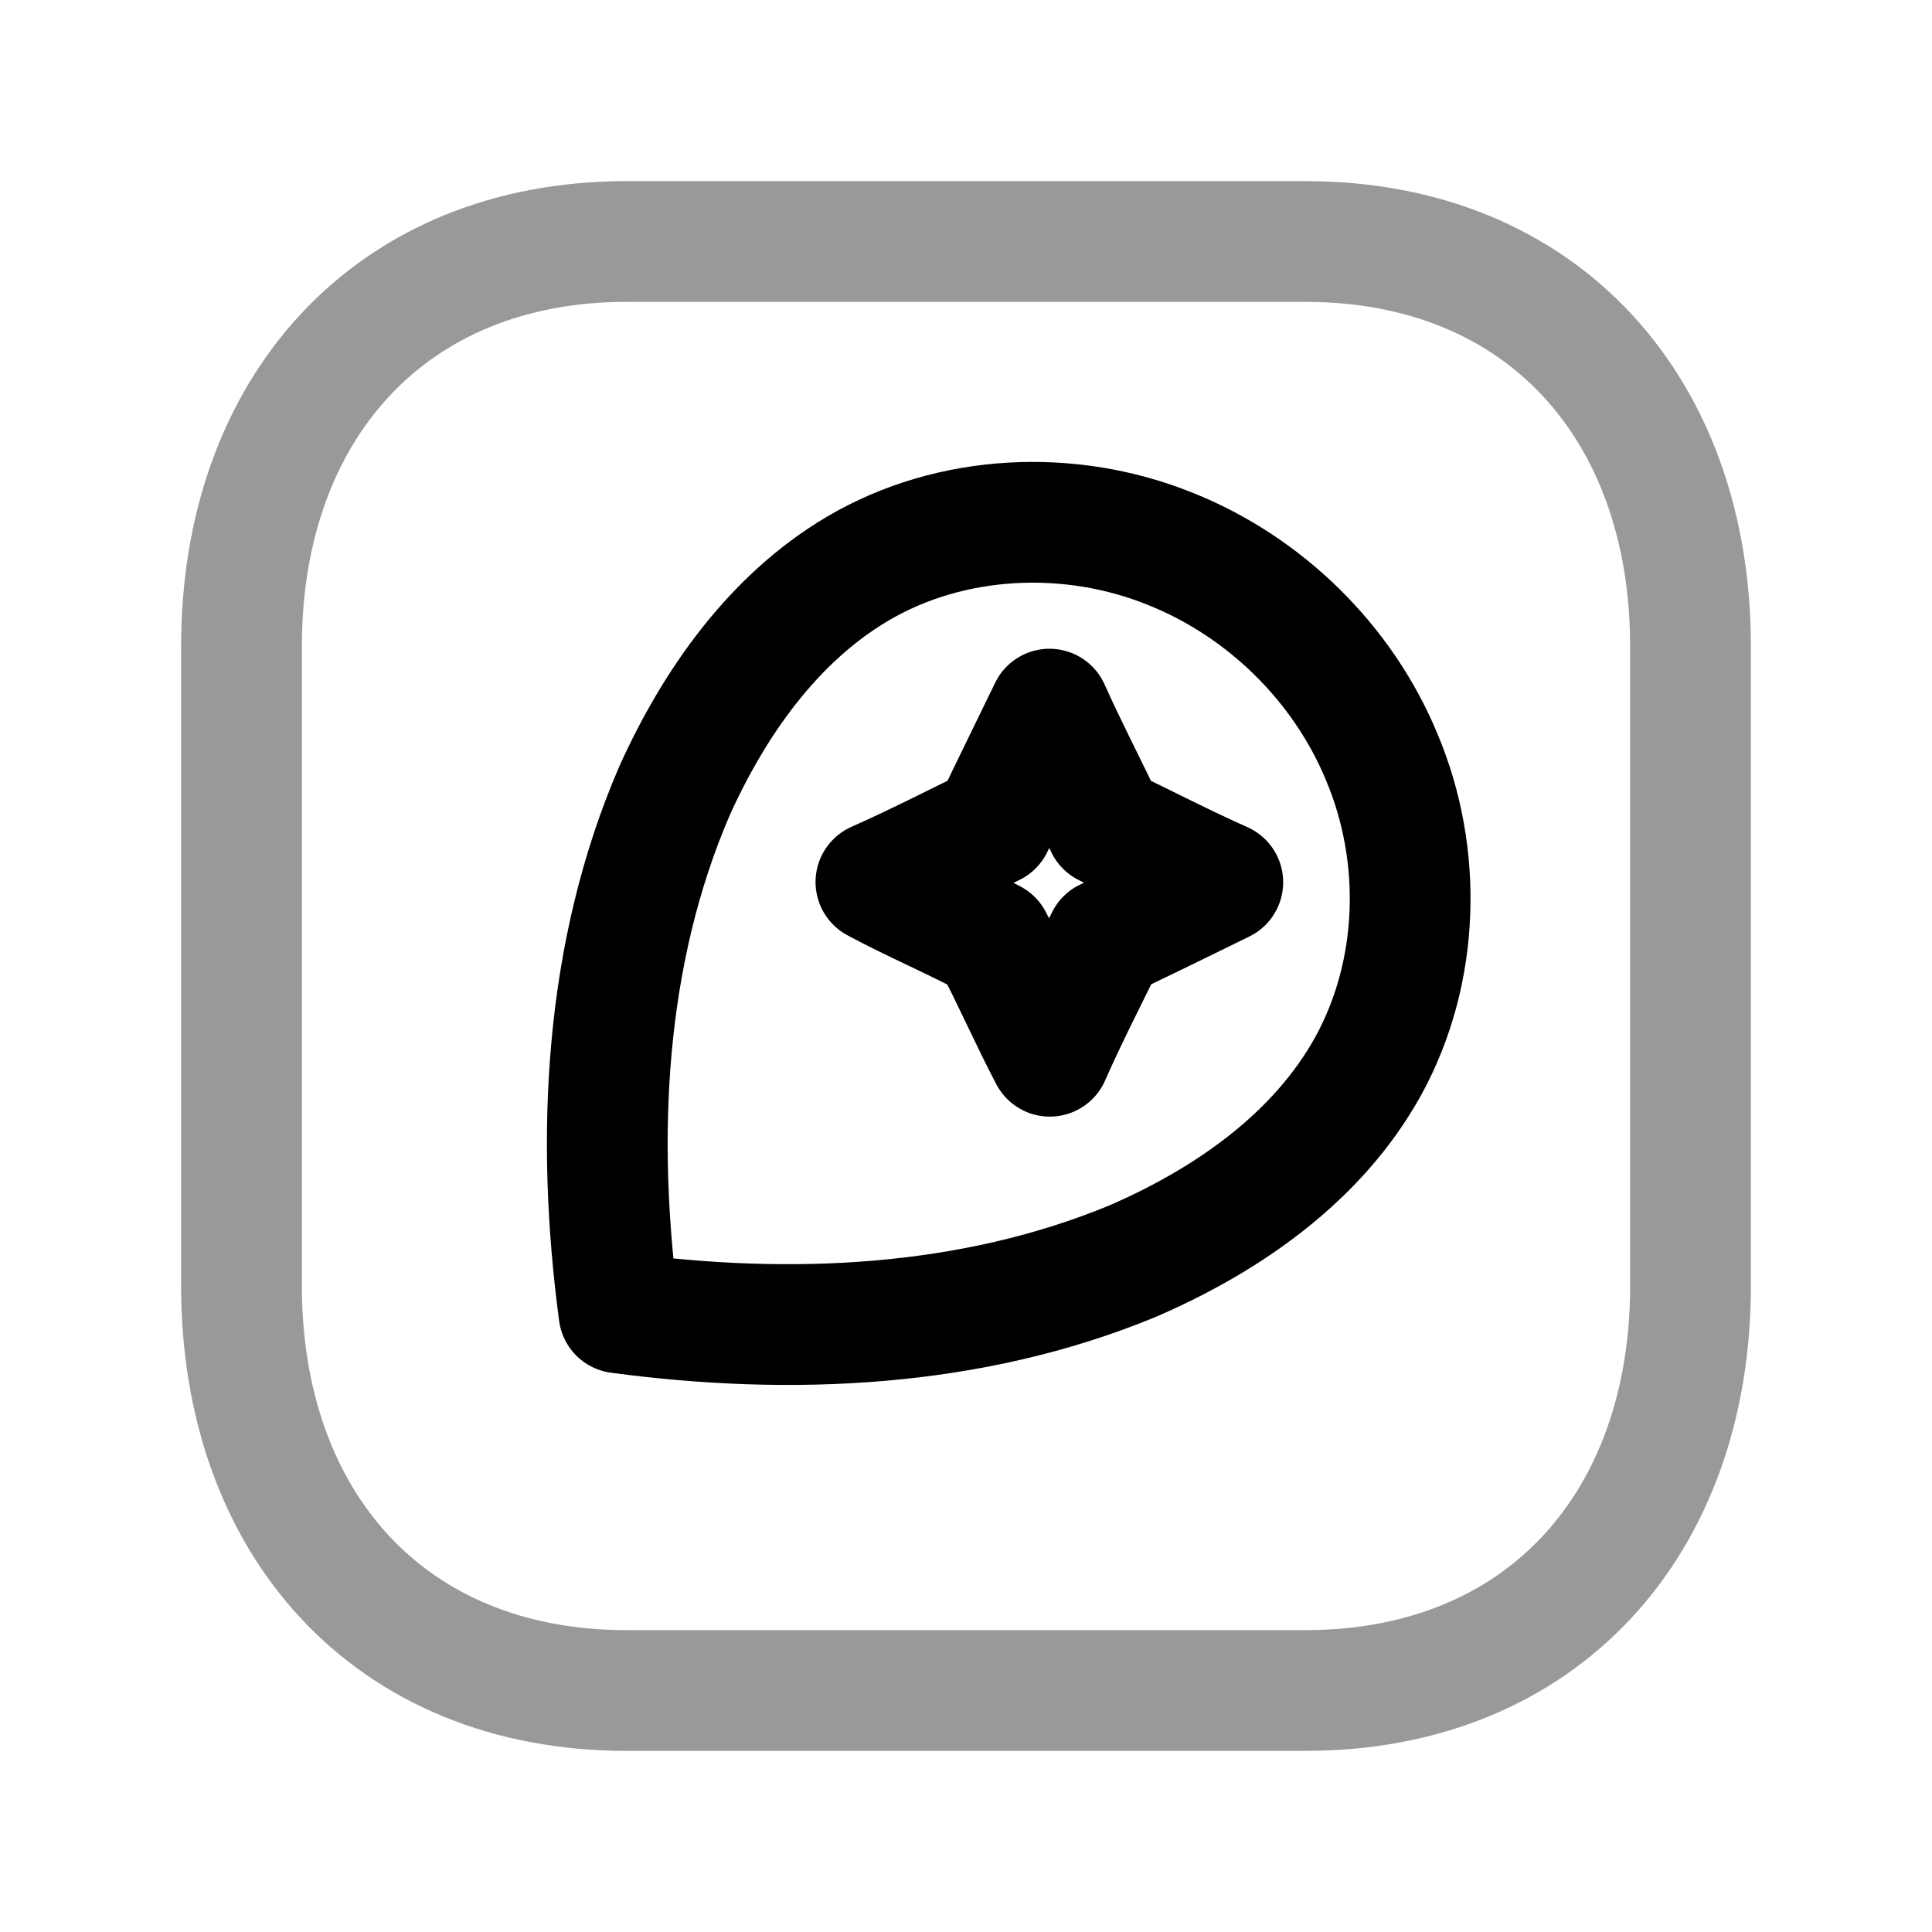 <svg width="24" height="24" viewBox="0 0 24 24" fill="none" xmlns="http://www.w3.org/2000/svg">
<path opacity="0.4" d="M7.782 3H16.217C19.165 3 21 5.081 21 8.026V15.974C21 18.919 19.165 21 16.216 21H7.782C4.834 21 3 18.919 3 15.974V8.026C3 5.081 4.843 3 7.782 3Z" stroke="black" stroke-width="1.5" stroke-linecap="round" stroke-linejoin="round"/>
<path d="M8.382 9.817C8.876 8.727 9.606 7.684 10.653 7.065C11.816 6.379 13.296 6.315 14.54 6.819C15.71 7.286 16.68 8.235 17.163 9.401C17.679 10.62 17.638 12.074 16.998 13.24C16.369 14.381 15.241 15.16 14.068 15.667C12.061 16.497 9.82 16.595 7.689 16.309C7.399 14.139 7.502 11.849 8.382 9.817Z" stroke="black" stroke-width="1.5" stroke-linecap="round" stroke-linejoin="round"/>
<path d="M13.037 8.809C13.257 9.299 13.505 9.776 13.736 10.262C14.221 10.492 14.698 10.742 15.19 10.96C14.708 11.197 14.225 11.432 13.741 11.665C13.506 12.149 13.258 12.628 13.041 13.121C12.791 12.645 12.577 12.151 12.326 11.675C11.852 11.421 11.355 11.212 10.881 10.957C11.372 10.739 11.852 10.493 12.335 10.257C12.566 9.773 12.803 9.291 13.037 8.809Z" stroke="black" stroke-width="1.5" stroke-linecap="round" stroke-linejoin="round"/>
</svg>